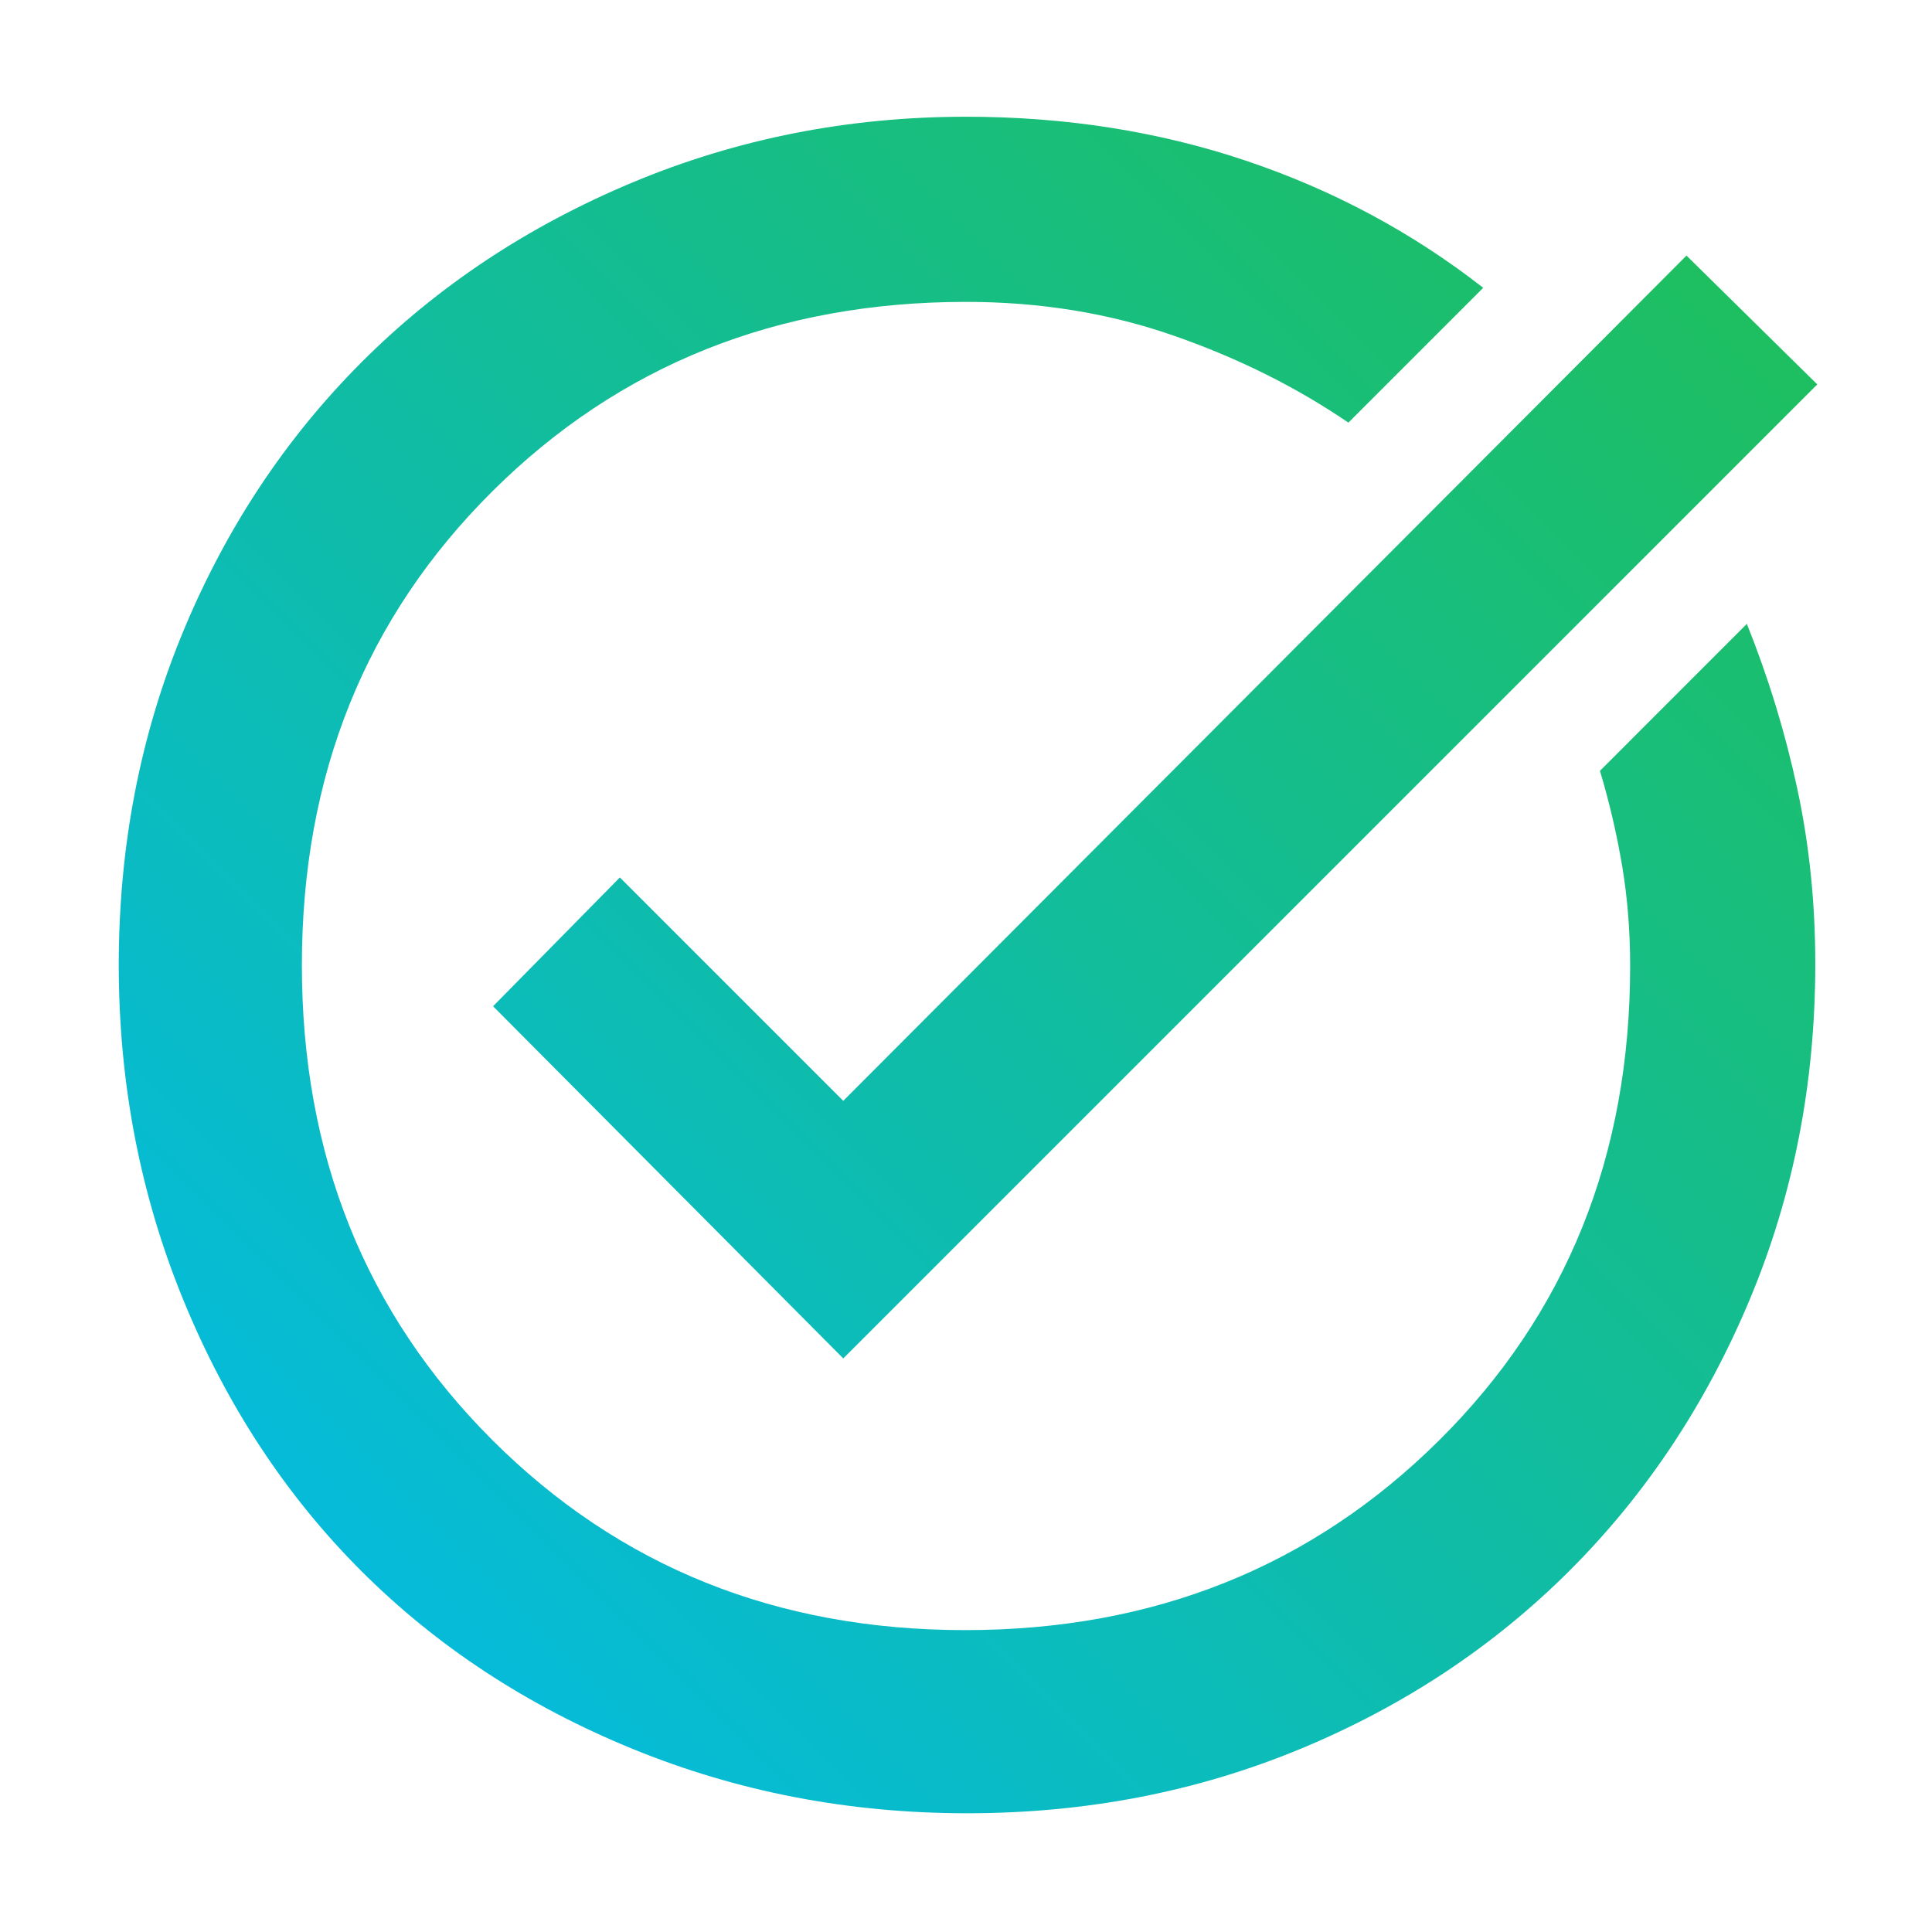 <svg width="83" height="83" viewBox="0 0 83 83" fill="none" xmlns="http://www.w3.org/2000/svg">
<path d="M41.544 77.899C36.464 77.899 31.666 76.974 27.151 75.123C22.637 73.273 18.758 70.727 15.516 67.485C12.274 64.243 9.728 60.364 7.877 55.849C6.027 51.335 5.102 46.537 5.102 41.457C5.102 36.362 6.022 31.592 7.862 27.147C9.702 22.702 12.258 18.842 15.528 15.566C18.799 12.291 22.684 9.714 27.184 7.834C31.684 5.954 36.456 5.015 41.501 5.015C45.763 5.015 49.769 5.643 53.517 6.901C57.265 8.159 60.666 9.98 63.72 12.364L57.928 18.156C55.675 16.62 53.165 15.372 50.398 14.411C47.631 13.449 44.666 12.969 41.501 12.969C33.397 12.969 26.616 15.68 21.157 21.103C15.698 26.526 12.969 33.313 12.969 41.464C12.969 49.615 15.695 56.414 21.146 61.861C26.598 67.308 33.37 70.031 41.464 70.031C49.558 70.031 56.343 67.316 61.818 61.886C67.294 56.456 70.032 49.661 70.032 41.5C70.032 39.989 69.916 38.551 69.686 37.185C69.455 35.818 69.138 34.461 68.735 33.114L75.046 26.802C75.969 29.101 76.689 31.454 77.208 33.863C77.727 36.272 77.986 38.788 77.986 41.41C77.986 46.542 77.046 51.351 75.166 55.837C73.287 60.323 70.709 64.201 67.434 67.472C64.159 70.743 60.298 73.299 55.854 75.139C51.409 76.979 46.639 77.899 41.544 77.899ZM36.227 58.359L21.183 43.229L26.63 37.696L36.227 47.293L72.453 10.98L78.072 16.514L36.227 58.359Z" fill="url(#paint0_linear_214_2)"/>
<defs>
<linearGradient id="paint0_linear_214_2" x1="77.814" y1="5.187" x2="5.189" y2="77.812" gradientUnits="userSpaceOnUse">
<stop stop-color="#20BF55"/>
<stop offset="1" stop-color="#01BAEF"/>
</linearGradient>
</defs>
</svg>
